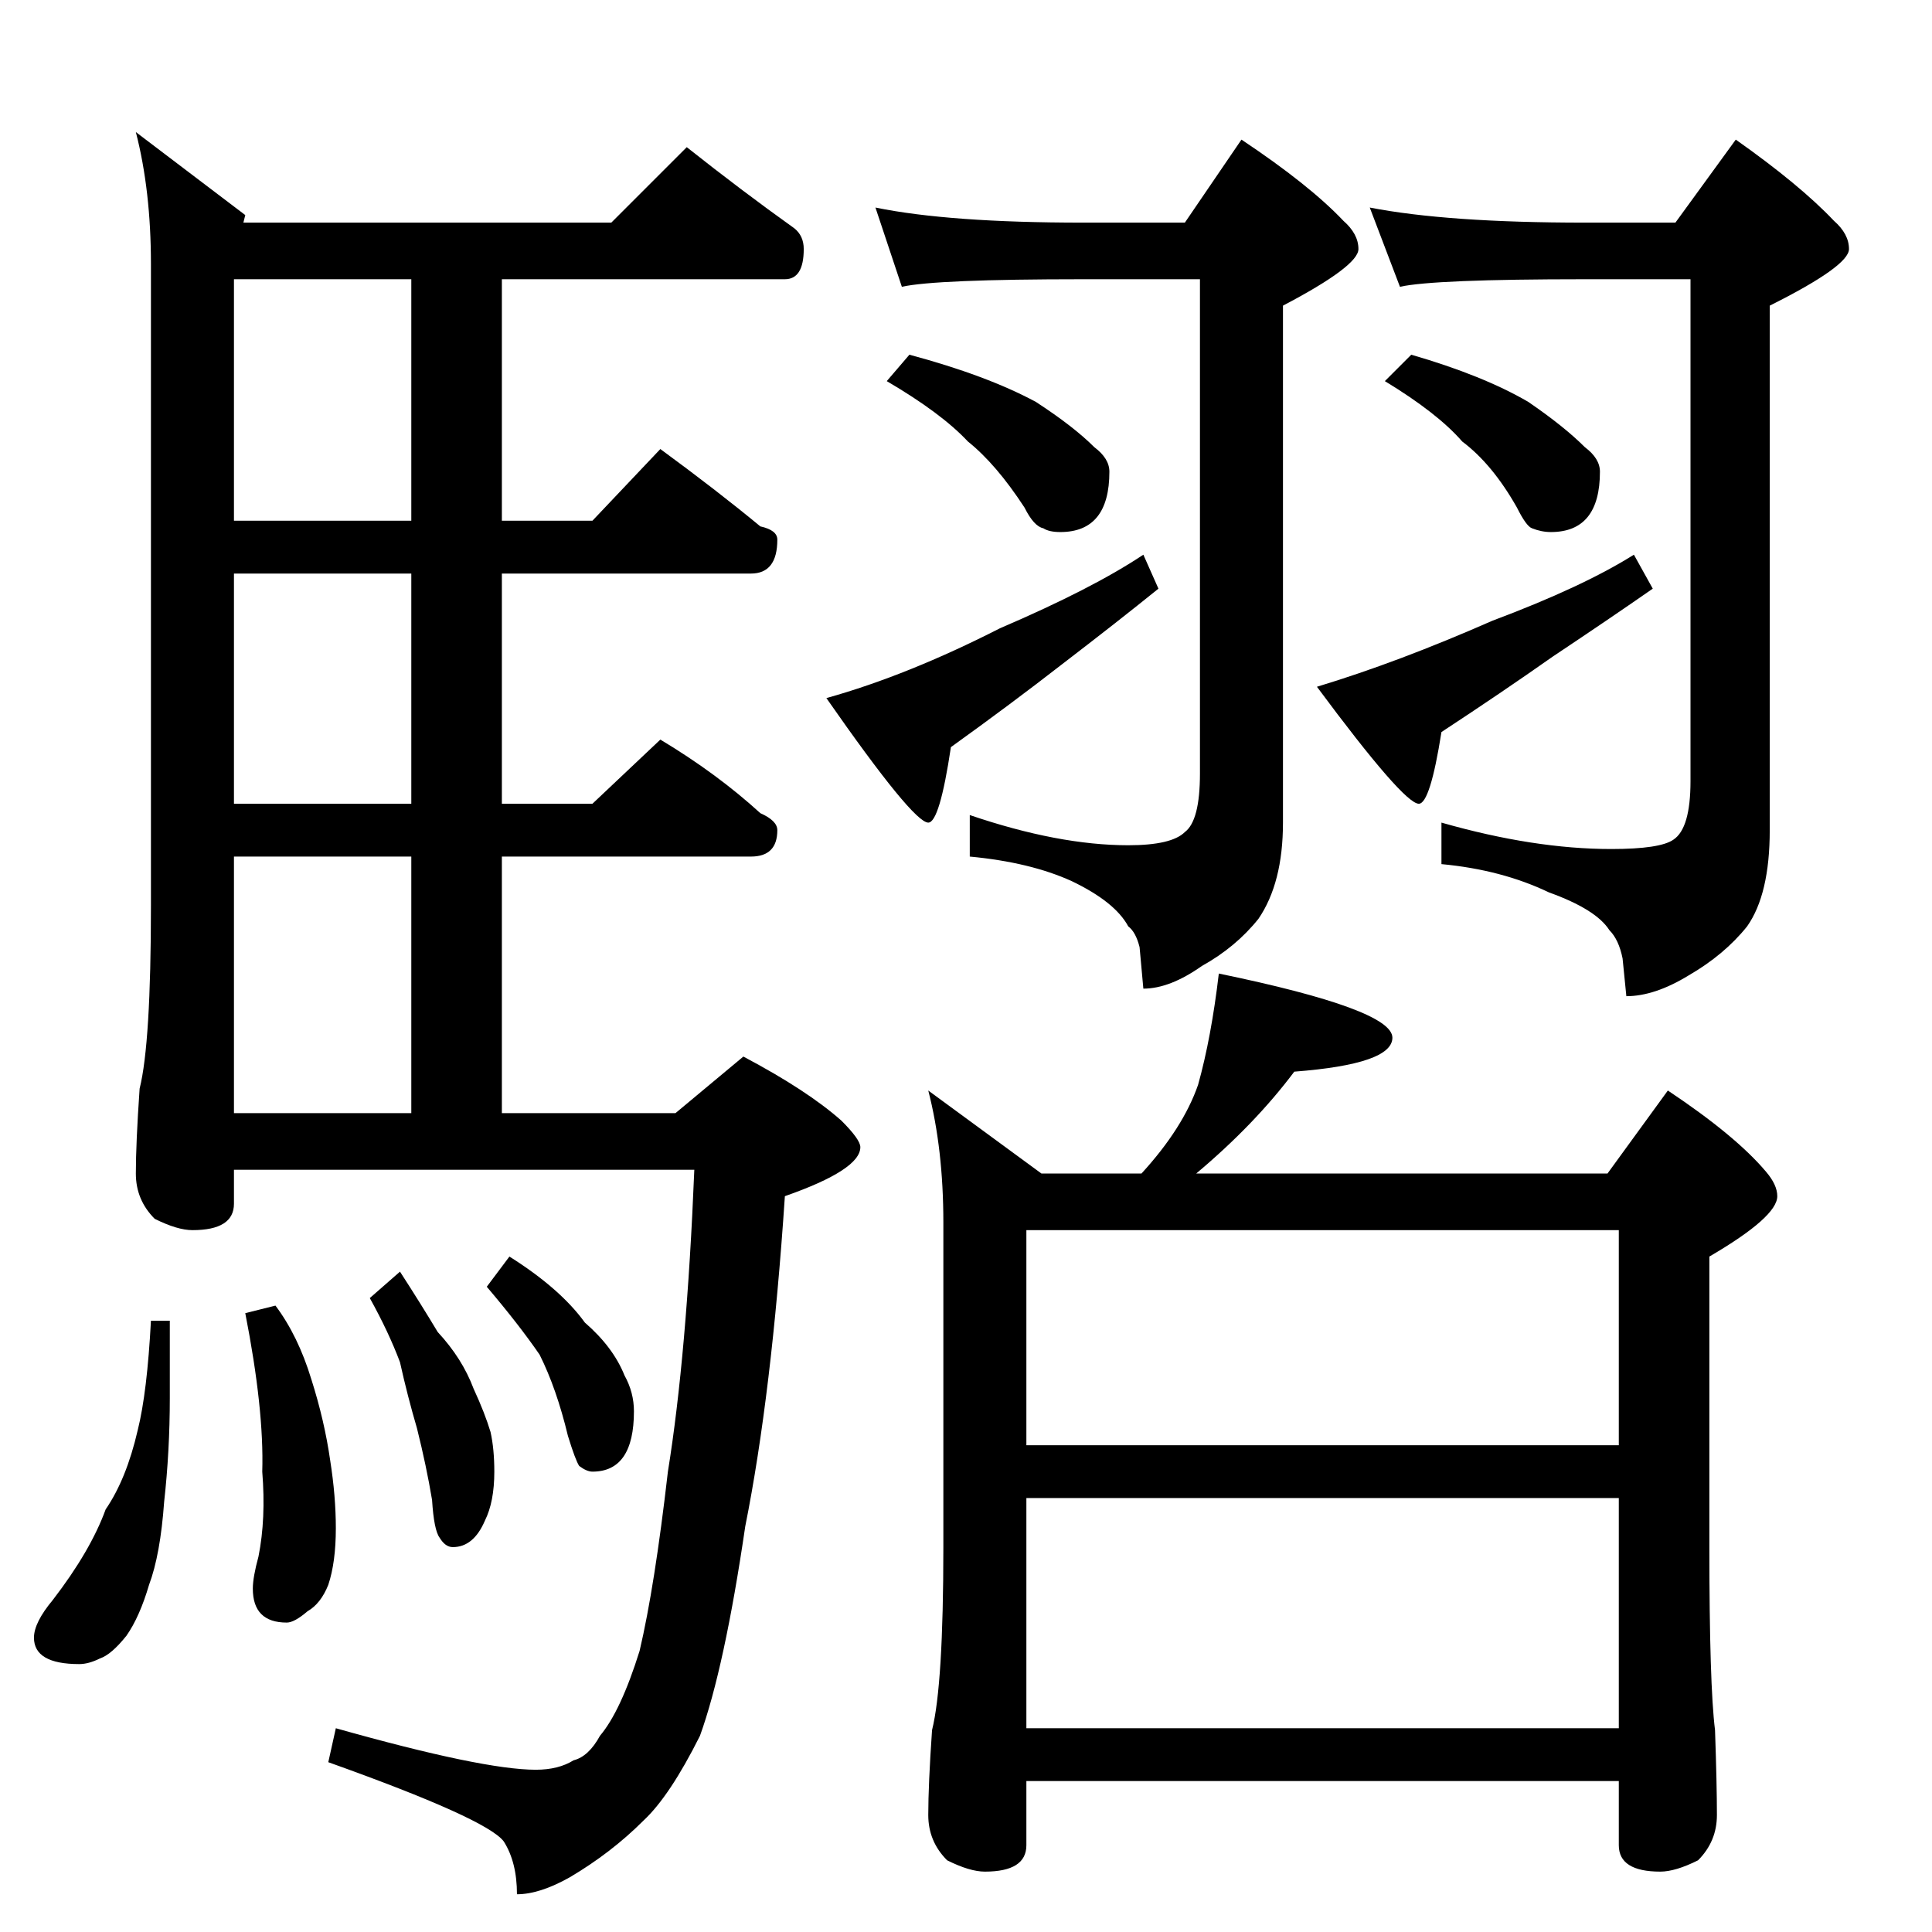 <?xml version="1.0" standalone="no"?>
<!DOCTYPE svg PUBLIC "-//W3C//DTD SVG 1.1//EN" "http://www.w3.org/Graphics/SVG/1.1/DTD/svg11.dtd" >
<svg xmlns="http://www.w3.org/2000/svg" xmlns:xlink="http://www.w3.org/1999/xlink" version="1.1" viewBox="0 -204 1024 1024">
  <g transform="matrix(1 0 0 -1 0 820)">
   <path fill="currentColor"
d="M364 946q29 -23 57 -43q5 -4 5 -11q0 -16 -10 -16h-150v-128h48l36 38q30 -22 53 -41q9 -2 9 -7q0 -18 -14 -18h-132v-122h48l36 34q30 -18 53 -39q9 -4 9 -9q0 -14 -14 -14h-132v-136h92l36 30q34 -18 52 -34q10 -10 10 -14q0 -12 -40 -26q-7 -105 -21 -175
q-11 -75 -24 -111q-16 -32 -30 -45q-17 -17 -39 -30q-16 -9 -28 -9q0 17 -7 28q-9 12 -93 42l4 18q78 -22 106 -22q12 0 20 5q8 2 14 13q11 13 21 45q8 34 15 95q10 62 14 160h-244v-18q0 -14 -22 -14q-8 0 -20 6q-10 10 -10 24q0 16 2 45q6 24 6 97v340q0 39 -8 70l58 -44
l-1 -4h195zM124 434h94v136h-94v-136zM218 598v122h-94v-122h94zM218 748v128h-94v-128h94zM80 324h10v-41q0 -28 -3 -55q-2 -28 -8 -44q-5 -17 -12 -27q-8 -10 -14 -12q-6 -3 -11 -3q-24 0 -24 14q0 8 10 20q20 26 28 48q11 16 17 42q5 20 7 58zM146 332q12 -16 19 -39
q7 -22 10 -43q3 -19 3 -36q0 -18 -4 -30q-4 -10 -11 -14q-7 -6 -11 -6q-18 0 -18 18q0 6 3 17q4 20 2 45q1 33 -9 84zM212 350q11 -17 20 -32q13 -14 19 -30q6 -13 9 -23q2 -9 2 -21q0 -16 -5 -26q-6 -14 -17 -14q-4 0 -7 5q-3 4 -4 20q-3 18 -8 38q-5 17 -9 35
q-6 16 -16 34zM270 358q27 -17 40 -35q15 -13 21 -28q5 -9 5 -19q0 -32 -22 -32q-3 0 -7 3q-2 3 -6 16q-6 25 -15 43q-11 16 -28 36zM464 914q39 -8 110 -8h54l30 44q36 -24 54 -43q8 -7 8 -15q0 -9 -40 -30v-274q0 -32 -13 -51q-12 -15 -30 -25q-17 -12 -31 -12l-2 22
q-2 8 -6 11q-7 13 -30 24q-22 10 -54 13v22q47 -16 84 -16q23 0 30 7q8 6 8 31v262h-62q-78 0 -96 -4zM482 836q41 -11 67 -25q20 -13 31 -24q8 -6 8 -13q0 -32 -26 -32q-6 0 -9 2q-5 1 -10 11q-15 23 -30 35q-14 15 -43 32zM606 730l8 -18q-21 -17 -51 -40q-27 -21 -59 -44
q-6 -40 -12 -40q-8 0 -54 66q43 12 92 37q49 21 76 39zM726 914q41 -8 114 -8h48l32 44q34 -24 52 -43q8 -7 8 -15q0 -9 -42 -30v-278q0 -34 -12 -51q-12 -15 -31 -26q-18 -11 -33 -11l-2 20q-2 10 -7 15q-7 11 -32 20q-25 12 -57 15v22q49 -14 90 -14q26 0 33 5q9 6 9 31
v266h-56q-80 0 -98 -4zM748 836q38 -11 62 -25q19 -13 30 -24q8 -6 8 -13q0 -32 -26 -32q-5 0 -10 2q-3 1 -8 11q-13 23 -29 35q-13 15 -41 32zM866 730l10 -18q-23 -16 -53 -36q-27 -19 -59 -40q-6 -38 -12 -38q-8 0 -54 62q43 13 93 35q48 18 75 35zM646 508
q92 -19 92 -34q0 -14 -52 -18q-21 -28 -52 -54h218l32 44q36 -24 52 -43q6 -7 6 -13q0 -11 -36 -32v-154q0 -73 3 -97q1 -29 1 -45q0 -14 -10 -24q-12 -6 -20 -6q-22 0 -22 14v34h-314v-34q0 -14 -22 -14q-8 0 -20 6q-10 10 -10 24q0 16 2 45q6 24 6 97v172q0 39 -8 70
l60 -44h53q22 24 30 47q7 25 11 59zM544 108h314v122h-314v-122zM544 258h314v114h-314v-114z" />
  </g>

</svg>
